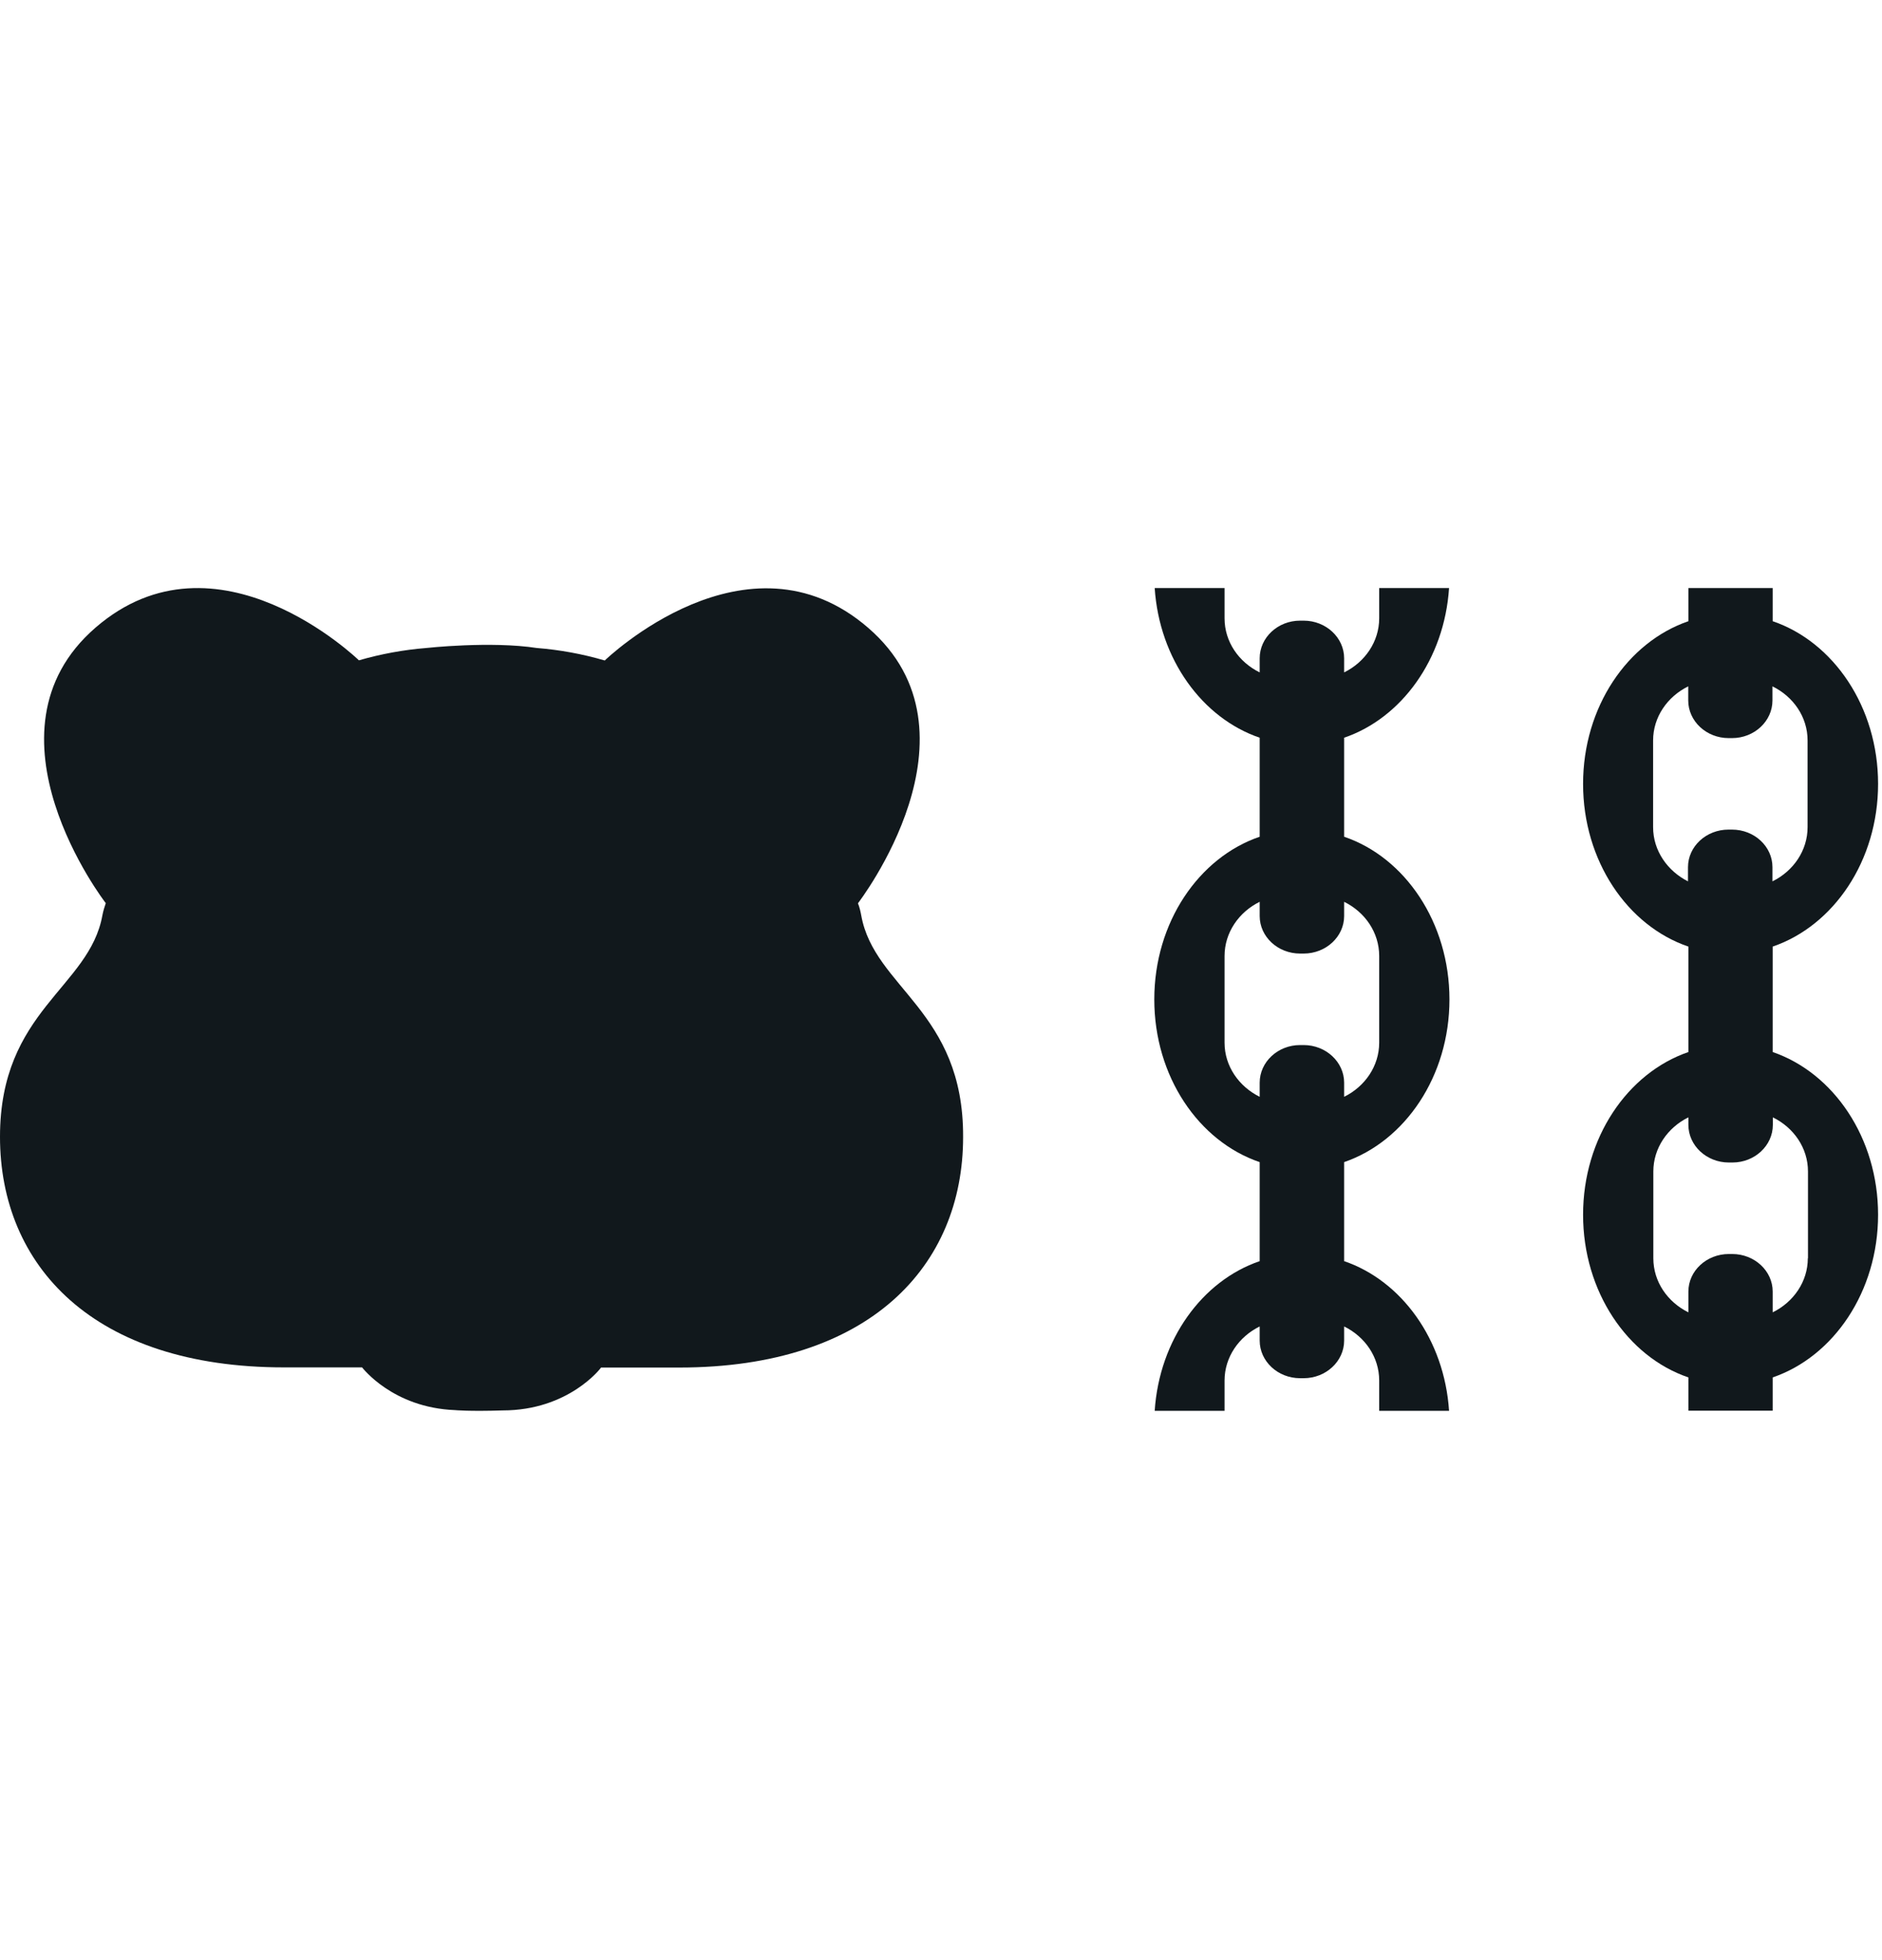 <svg width="24" height="25" viewBox="0 0 24 25" fill="none" xmlns="http://www.w3.org/2000/svg">
<path d="M17.141 16.085V14.822C17.918 14.555 18.484 13.727 18.484 12.747C18.484 11.767 17.918 10.936 17.141 10.672V9.409C17.873 9.159 18.419 8.408 18.479 7.5H17.588V7.886C17.588 8.183 17.407 8.445 17.141 8.576V8.396C17.141 8.132 16.909 7.916 16.625 7.916H16.579C16.295 7.916 16.064 8.132 16.064 8.396V8.576C15.797 8.445 15.616 8.185 15.616 7.886V7.5H14.725C14.785 8.408 15.331 9.159 16.064 9.409V10.672C15.289 10.936 14.72 11.764 14.72 12.747C14.72 13.729 15.286 14.558 16.064 14.822V16.085C15.331 16.335 14.785 17.086 14.725 17.994H15.616V17.608C15.616 17.311 15.797 17.049 16.064 16.918V17.098C16.064 17.362 16.295 17.578 16.579 17.578H16.625C16.909 17.578 17.141 17.362 17.141 17.098V16.918C17.407 17.049 17.588 17.308 17.588 17.608V17.994H18.479C18.419 17.086 17.873 16.335 17.141 16.085ZM15.616 13.299V12.193C15.616 11.896 15.797 11.633 16.064 11.502V11.683C16.064 11.947 16.295 12.162 16.579 12.162H16.625C16.909 12.162 17.141 11.947 17.141 11.683V11.502C17.407 11.633 17.588 11.893 17.588 12.193V13.299C17.588 13.596 17.407 13.858 17.141 13.989V13.809C17.141 13.545 16.909 13.329 16.625 13.329H16.579C16.295 13.329 16.064 13.545 16.064 13.809V13.989C15.799 13.858 15.616 13.598 15.616 13.299Z" fill="#11181C"/>
<path d="M22.606 13.418V12.073C23.383 11.807 23.95 10.979 23.95 9.998C23.95 9.018 23.383 8.188 22.606 7.923V7.5H21.531V7.923C20.754 8.19 20.188 9.018 20.188 9.998C20.188 10.979 20.754 11.809 21.531 12.073V13.418C20.754 13.685 20.188 14.513 20.188 15.493C20.188 16.473 20.754 17.304 21.531 17.568V17.992H22.606V17.568C23.383 17.302 23.95 16.473 23.95 15.493C23.95 14.513 23.383 13.685 22.606 13.418ZM21.081 10.55V9.444C21.081 9.147 21.262 8.885 21.529 8.754V8.934C21.529 9.198 21.76 9.414 22.045 9.414H22.087C22.372 9.414 22.603 9.198 22.603 8.934V8.754C22.87 8.885 23.051 9.145 23.051 9.444V10.55C23.051 10.848 22.87 11.11 22.603 11.241V11.06C22.603 10.796 22.372 10.581 22.087 10.581H22.042C21.758 10.581 21.526 10.796 21.526 11.06V11.241C21.265 11.11 21.081 10.85 21.081 10.55ZM23.054 16.048C23.054 16.345 22.873 16.607 22.606 16.738V16.473C22.606 16.209 22.374 15.994 22.09 15.994H22.047C21.763 15.994 21.531 16.209 21.531 16.473V16.738C21.265 16.607 21.084 16.347 21.084 16.048V14.941C21.084 14.644 21.265 14.382 21.531 14.251V14.347C21.531 14.611 21.763 14.827 22.047 14.827H22.093C22.377 14.827 22.608 14.611 22.608 14.347V14.251C22.875 14.382 23.056 14.642 23.056 14.941V16.048H23.054Z" fill="#11181C"/>
<path d="M10.983 11.676C10.973 11.622 10.961 11.57 10.941 11.521C10.948 11.51 12.619 9.346 11.072 8.008C9.527 6.67 7.722 8.415 7.712 8.424C7.425 8.34 7.136 8.288 6.849 8.265C6.849 8.265 6.849 8.265 6.847 8.265C6.258 8.174 5.433 8.265 5.433 8.265C5.148 8.288 4.861 8.34 4.577 8.422C4.567 8.412 2.763 6.667 1.218 8.005C-0.327 9.343 1.341 11.51 1.349 11.519C1.331 11.57 1.316 11.622 1.306 11.673C1.14 12.6 0 12.885 0 14.499C0 16.144 1.19 17.44 3.621 17.44H4.617C4.622 17.444 5.007 17.954 5.802 17.985C5.802 17.985 5.986 18.003 6.409 17.989C7.252 17.989 7.662 17.449 7.665 17.442H8.661C11.092 17.442 12.282 16.146 12.282 14.502C12.289 12.89 11.149 12.602 10.983 11.676Z" fill="#11181C"/>
</svg>
